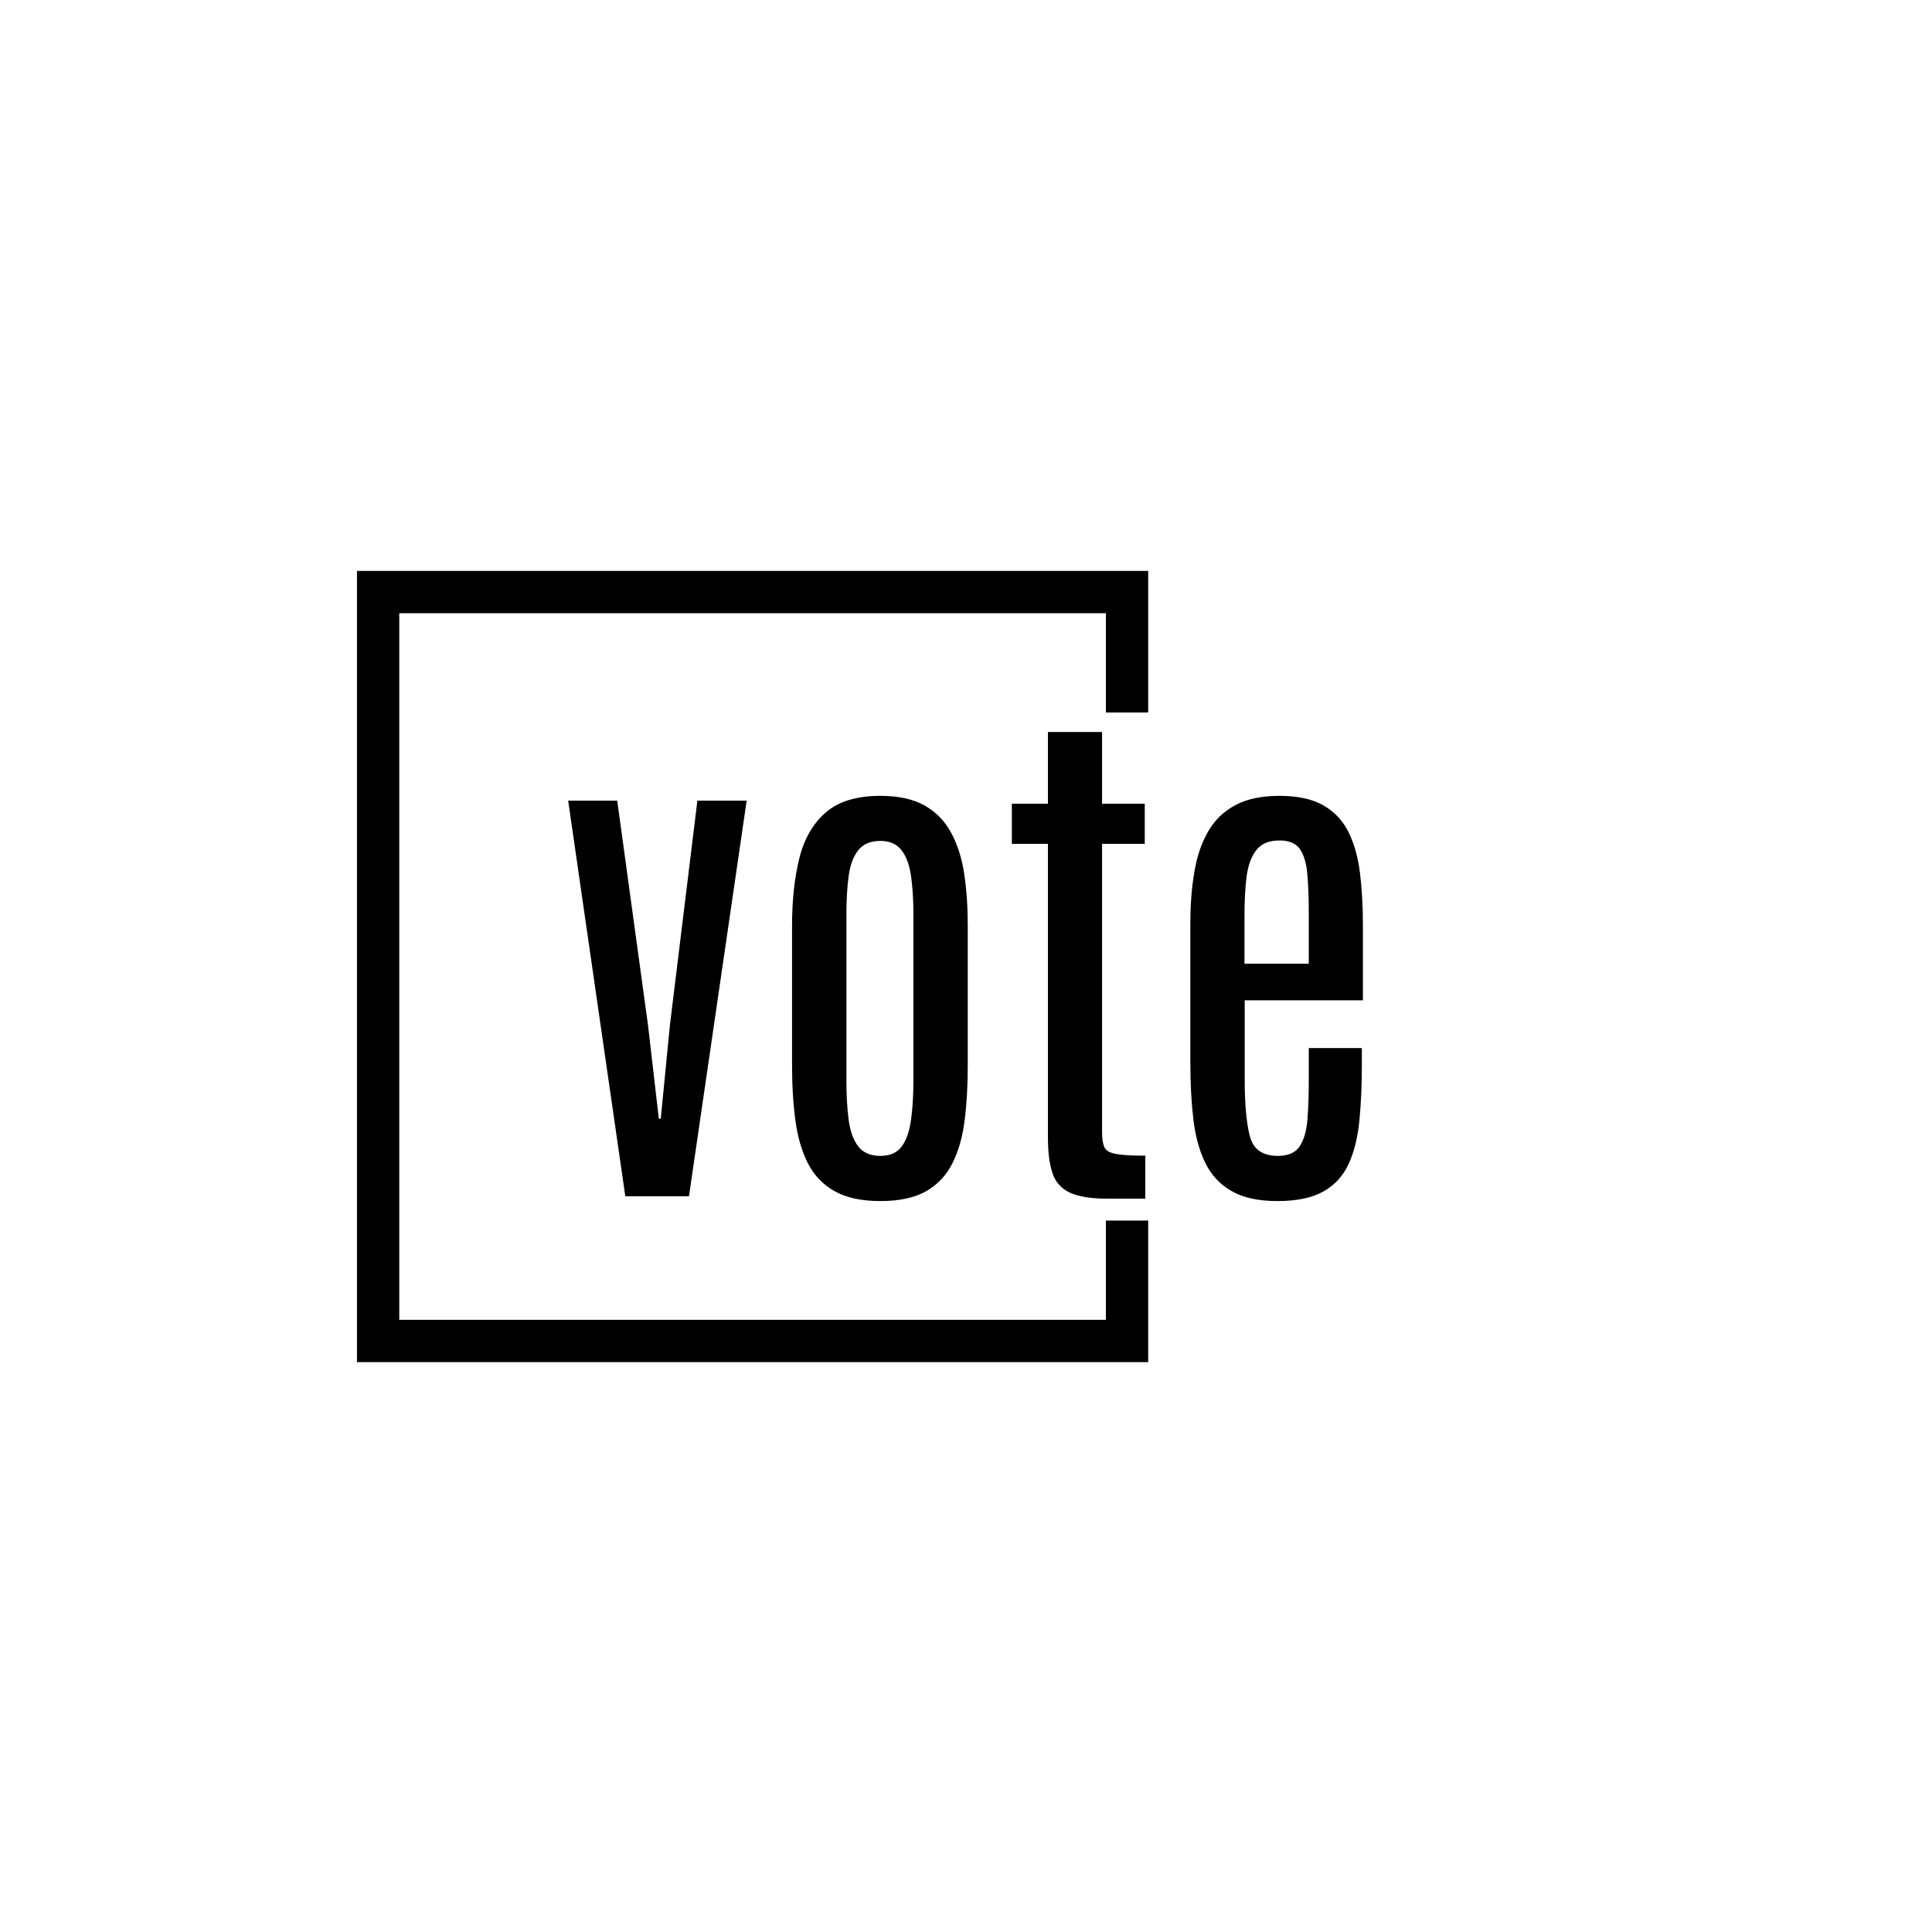 <svg xmlns="http://www.w3.org/2000/svg" version="1.1" xmlns:xlink="http://www.w3.org/1999/xlink" xmlns:svgjs="http://svgjs.dev/svgjs" width="1500" height="1500" viewBox="0 0 1500 1500"><rect width="1500" height="1500" fill="#ffffff"></rect><g transform="matrix(0.667,0,0,0.667,249.394,438.586)"><svg viewBox="0 0 396 247" data-background-color="#ff5858" preserveAspectRatio="xMidYMid meet" height="935" width="1500" xmlns="http://www.w3.org/2000/svg" xmlns:xlink="http://www.w3.org/1999/xlink"><g id="tight-bounds" transform="matrix(1,0,0,1,0.24,-0.1)"><svg viewBox="0 0 395.52 247.2" height="247.2" width="395.52"><g><svg></svg></g><g><svg viewBox="0 0 395.52 247.2" height="247.2" width="395.52"><g transform="matrix(1,0,0,1,75.544,51.479)"><svg viewBox="0 0 244.431 144.241" height="144.241" width="244.431"><g><svg viewBox="0 0 244.431 144.241" height="144.241" width="244.431"><g><svg viewBox="0 0 244.431 144.241" height="144.241" width="244.431"><g><svg viewBox="0 0 244.431 144.241" height="144.241" width="244.431"><g id="textblocktransform"><svg viewBox="0 0 244.431 144.241" height="144.241" width="244.431" id="textblock"><g><svg viewBox="0 0 244.431 144.241" height="144.241" width="244.431"><g transform="matrix(1,0,0,1,0,0)"><svg width="244.431" viewBox="1.2 -42.97 73.55 43.41" height="144.241" data-palette-color="#ffffff"><path d="M12.38 0L6.49 0 1.2-36.62 5.74-36.62 8.59-15.84 9.59-7.18 9.77-7.18 10.62-15.87 13.16-36.62 17.72-36.62 12.38 0ZM30.1 0.44L30.1 0.44Q27.51 0.44 25.9-0.45 24.29-1.34 23.42-2.99 22.56-4.64 22.24-6.95 21.92-9.25 21.92-12.11L21.92-12.11 21.92-25.07Q21.92-28.52 22.58-31.23 23.24-33.94 25.01-35.5 26.78-37.06 30.1-37.06L30.1-37.06Q32.59-37.06 34.18-36.17 35.76-35.28 36.64-33.65 37.52-32.03 37.85-29.85 38.18-27.66 38.18-25.07L38.18-25.07 38.18-12.11Q38.18-9.3 37.89-7.01 37.6-4.71 36.75-3.04 35.91-1.37 34.31-0.46 32.71 0.44 30.1 0.44ZM30.1-3.74L30.1-3.74Q31.42-3.74 32.07-4.61 32.71-5.49 32.93-7.07 33.15-8.64 33.15-10.72L33.15-10.72 33.15-26.07Q33.15-28.13 32.93-29.65 32.71-31.18 32.05-32.03 31.39-32.89 30.1-32.89L30.1-32.89Q28.73-32.89 28.05-32.03 27.37-31.18 27.16-29.65 26.95-28.13 26.95-26.07L26.95-26.07 26.95-10.72Q26.95-8.64 27.16-7.07 27.37-5.49 28.05-4.61 28.73-3.74 30.1-3.74ZM54.61 0.22L51.17 0.22Q48.82 0.22 47.63-0.34 46.43-0.9 46.02-2.15 45.6-3.39 45.6-5.44L45.6-5.44 45.6-32.62 42.26-32.62 42.26-36.33 45.6-36.33 45.6-42.97 50.61-42.97 50.61-36.33 54.56-36.33 54.56-32.62 50.61-32.62 50.61-5.88Q50.61-4.96 50.85-4.5 51.09-4.05 51.95-3.91 52.8-3.76 54.61-3.76L54.61-3.76 54.61 0.22ZM66.84 0.44L66.84 0.44Q64.2 0.44 62.6-0.48 61-1.39 60.17-3.08 59.34-4.76 59.06-7.12 58.78-9.47 58.78-12.33L58.78-12.33 58.78-25.27Q58.78-27.86 59.15-30.02 59.51-32.18 60.42-33.75 61.32-35.33 62.93-36.19 64.54-37.06 67.03-37.06L67.03-37.06Q69.55-37.06 71.09-36.18 72.62-35.3 73.42-33.7 74.21-32.1 74.48-29.9 74.75-27.69 74.75-25.05L74.75-25.05 74.75-18.14 63.81-18.14 63.81-10.84Q63.81-7.37 64.29-5.55 64.76-3.74 66.89-3.74L66.89-3.74Q68.28-3.74 68.88-4.6 69.47-5.47 69.61-7.04 69.74-8.62 69.74-10.77L69.74-10.77 69.74-13.72 74.65-13.72 74.65-12.16Q74.65-9.3 74.42-6.98 74.19-4.66 73.43-3 72.67-1.34 71.1-0.45 69.52 0.44 66.84 0.44ZM63.79-26.03L63.79-21.53 69.74-21.53 69.74-26.2Q69.74-28.39 69.6-29.9 69.45-31.4 68.89-32.17 68.33-32.93 67.03-32.93L67.03-32.93Q65.59-32.93 64.9-32.06 64.2-31.18 63.99-29.63 63.79-28.08 63.79-26.03L63.79-26.03Z" opacity="1" transform="matrix(1,0,0,1,0,0)" fill="#000000" class="wordmark-text-0" data-fill-palette-color="primary" id="text-0"></path></svg></g></svg></g></svg></g></svg></g></svg></g></svg></g></svg></g><path d="M253.924 45.479L253.924 1.951 10.625 1.951 10.625 245.249 253.924 245.249 253.924 201.721 240.916 201.721 240.916 232.241 23.633 232.241 23.633 14.959 240.916 14.959 240.916 45.479Z" fill="#000000" stroke="transparent" data-fill-palette-color="tertiary"></path></svg></g><defs></defs></svg><rect width="395.52" height="247.2" fill="none" stroke="none" visibility="hidden"></rect></g></svg></g></svg>
